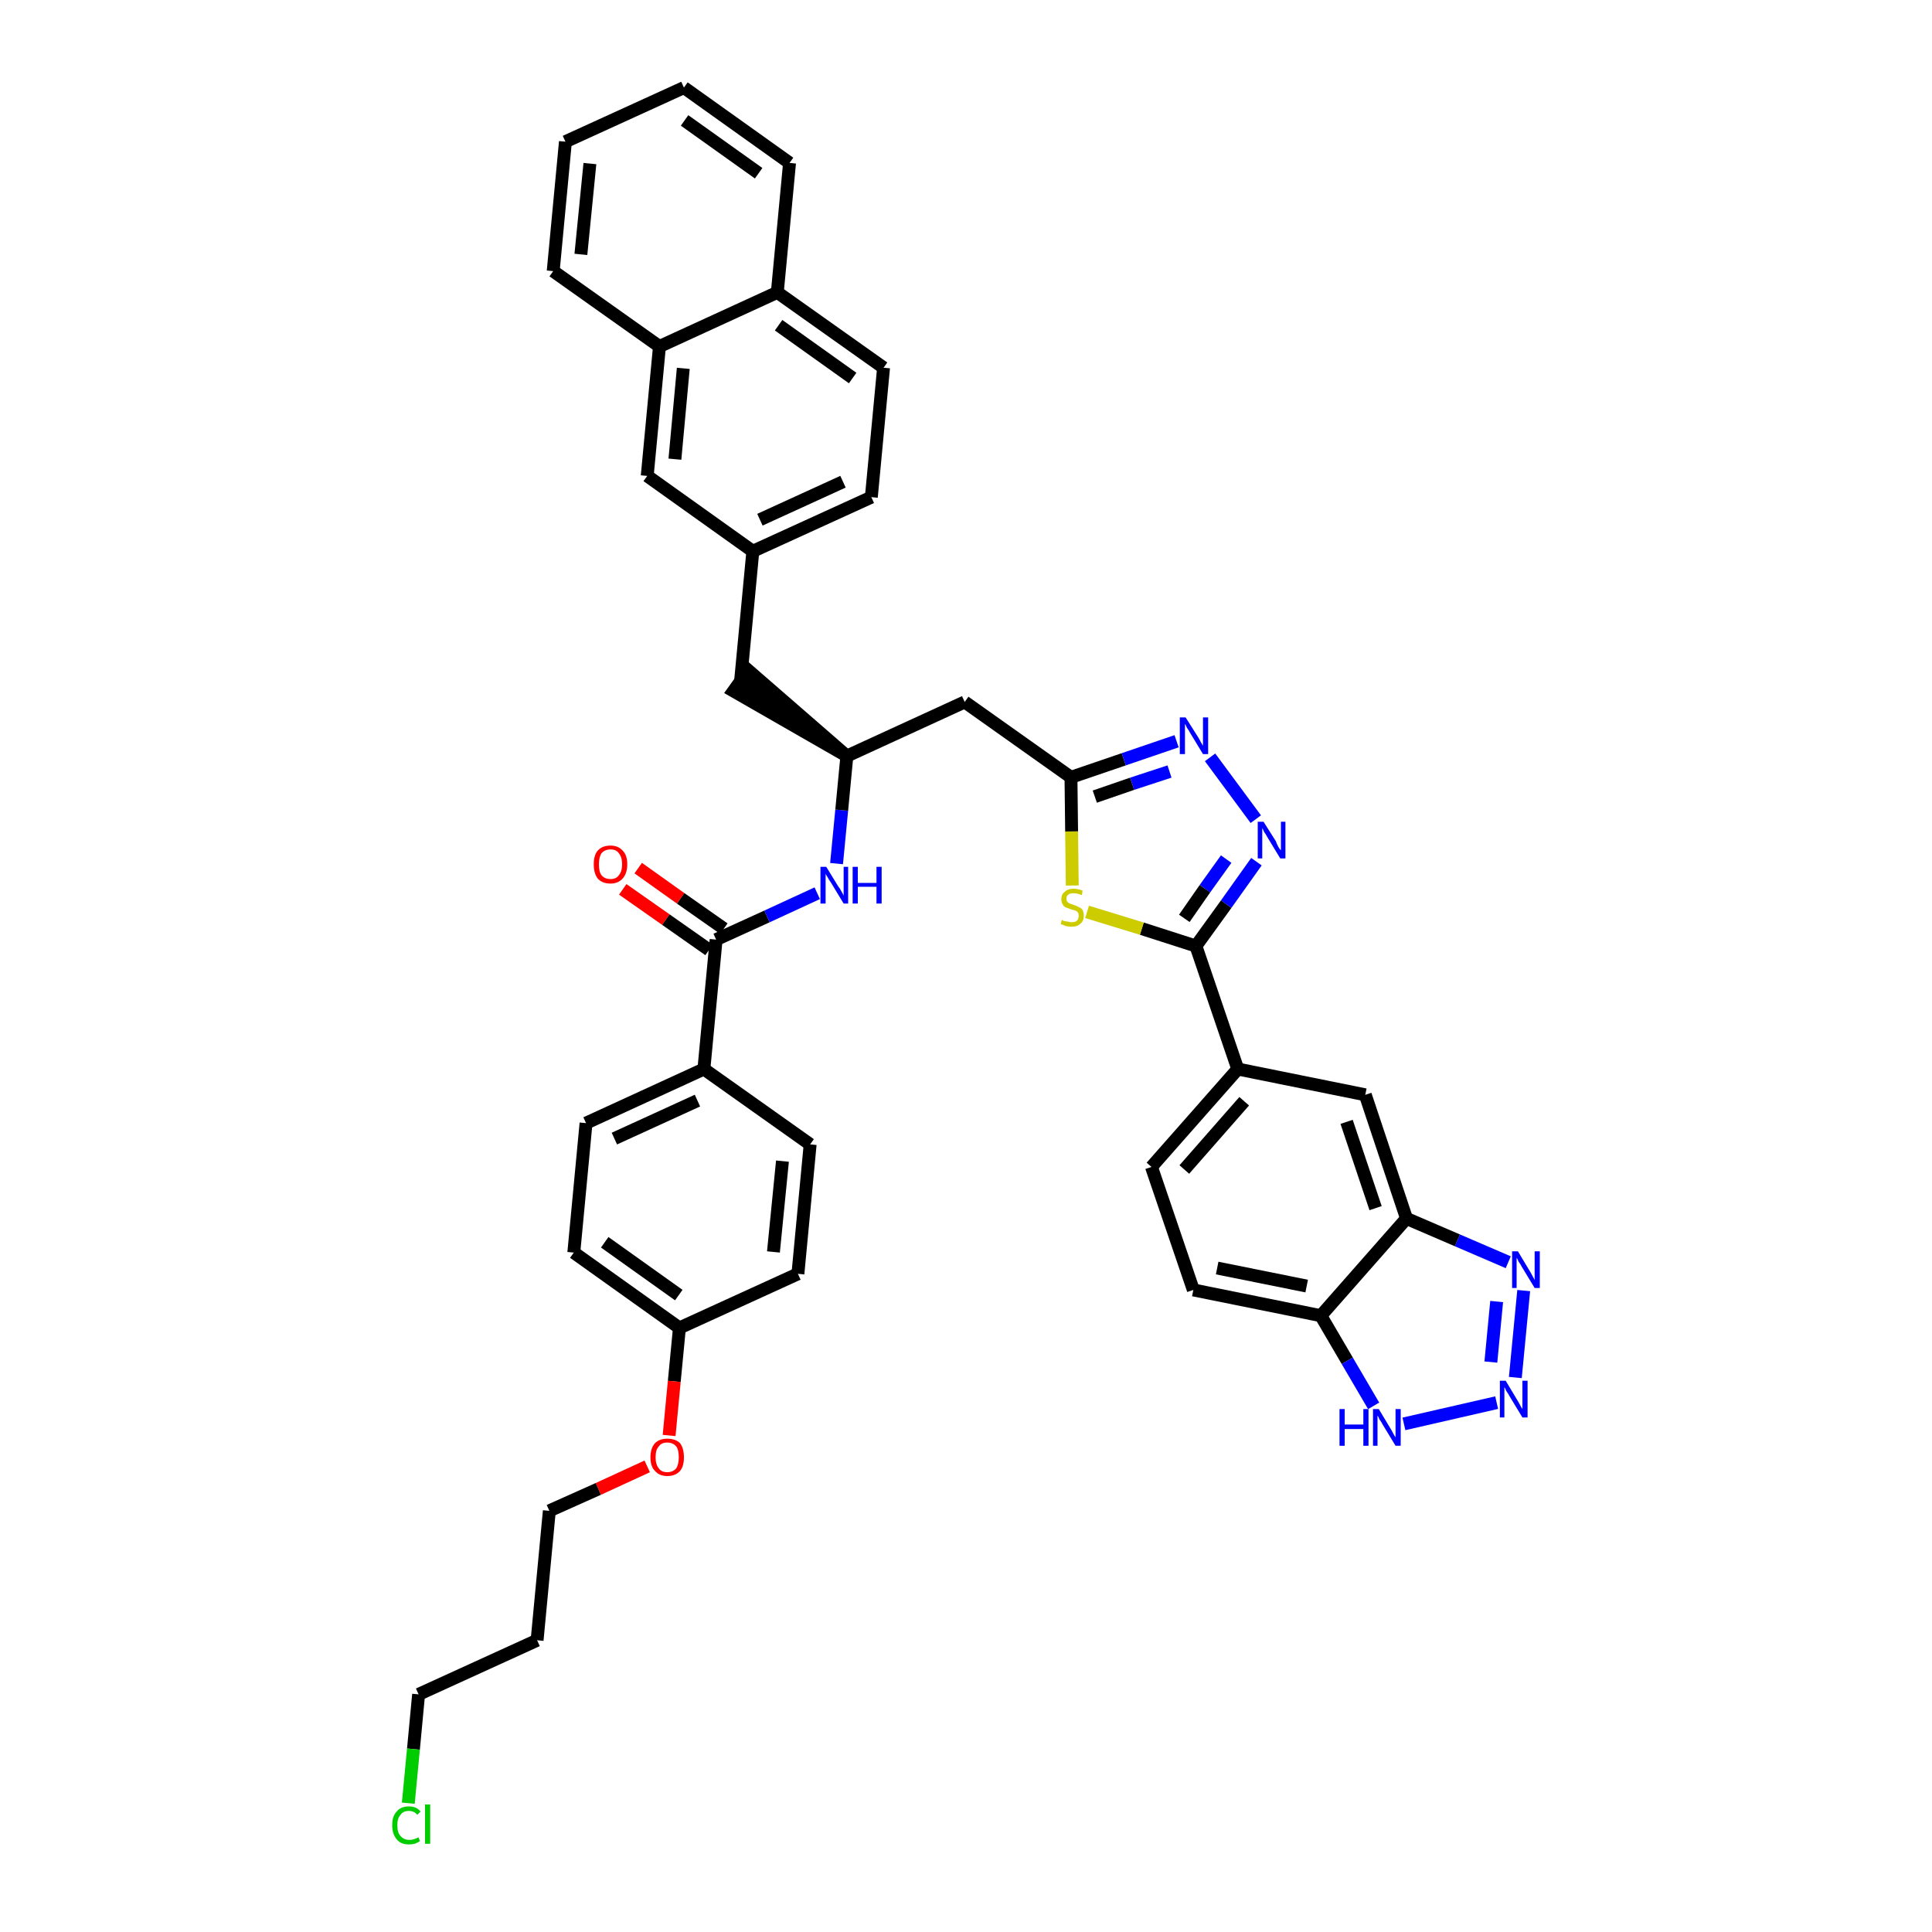 <?xml version='1.0' encoding='iso-8859-1'?>
<svg version='1.1' baseProfile='full'
              xmlns='http://www.w3.org/2000/svg'
                      xmlns:rdkit='http://www.rdkit.org/xml'
                      xmlns:xlink='http://www.w3.org/1999/xlink'
                  xml:space='preserve'
width='300px' height='300px' viewBox='0 0 300 300'>
<!-- END OF HEADER -->
<path class='bond-0 atom-0 atom-1' d='M 96.7,138.1 L 103.4,142.8' style='fill:none;fill-rule:evenodd;stroke:#FF0000;stroke-width:2.0px;stroke-linecap:butt;stroke-linejoin:miter;stroke-opacity:1' />
<path class='bond-0 atom-0 atom-1' d='M 103.4,142.8 L 110.1,147.5' style='fill:none;fill-rule:evenodd;stroke:#000000;stroke-width:2.0px;stroke-linecap:butt;stroke-linejoin:miter;stroke-opacity:1' />
<path class='bond-0 atom-0 atom-1' d='M 99.1,134.8 L 105.7,139.5' style='fill:none;fill-rule:evenodd;stroke:#FF0000;stroke-width:2.0px;stroke-linecap:butt;stroke-linejoin:miter;stroke-opacity:1' />
<path class='bond-0 atom-0 atom-1' d='M 105.7,139.5 L 112.4,144.2' style='fill:none;fill-rule:evenodd;stroke:#000000;stroke-width:2.0px;stroke-linecap:butt;stroke-linejoin:miter;stroke-opacity:1' />
<path class='bond-1 atom-1 atom-2' d='M 111.2,145.9 L 119.1,142.3' style='fill:none;fill-rule:evenodd;stroke:#000000;stroke-width:2.0px;stroke-linecap:butt;stroke-linejoin:miter;stroke-opacity:1' />
<path class='bond-1 atom-1 atom-2' d='M 119.1,142.3 L 126.9,138.7' style='fill:none;fill-rule:evenodd;stroke:#0000FF;stroke-width:2.0px;stroke-linecap:butt;stroke-linejoin:miter;stroke-opacity:1' />
<path class='bond-29 atom-1 atom-30' d='M 111.2,145.9 L 109.3,166.0' style='fill:none;fill-rule:evenodd;stroke:#000000;stroke-width:2.0px;stroke-linecap:butt;stroke-linejoin:miter;stroke-opacity:1' />
<path class='bond-2 atom-2 atom-3' d='M 129.9,134.1 L 130.7,125.8' style='fill:none;fill-rule:evenodd;stroke:#0000FF;stroke-width:2.0px;stroke-linecap:butt;stroke-linejoin:miter;stroke-opacity:1' />
<path class='bond-2 atom-2 atom-3' d='M 130.7,125.8 L 131.5,117.4' style='fill:none;fill-rule:evenodd;stroke:#000000;stroke-width:2.0px;stroke-linecap:butt;stroke-linejoin:miter;stroke-opacity:1' />
<path class='bond-3 atom-3 atom-4' d='M 131.5,117.4 L 116.2,104.1 L 113.9,107.3 Z' style='fill:#000000;fill-rule:evenodd;fill-opacity:1;stroke:#000000;stroke-width:2.0px;stroke-linecap:butt;stroke-linejoin:miter;stroke-opacity:1;' />
<path class='bond-14 atom-3 atom-15' d='M 131.5,117.4 L 149.8,109.0' style='fill:none;fill-rule:evenodd;stroke:#000000;stroke-width:2.0px;stroke-linecap:butt;stroke-linejoin:miter;stroke-opacity:1' />
<path class='bond-4 atom-4 atom-5' d='M 115.0,105.7 L 116.9,85.6' style='fill:none;fill-rule:evenodd;stroke:#000000;stroke-width:2.0px;stroke-linecap:butt;stroke-linejoin:miter;stroke-opacity:1' />
<path class='bond-5 atom-5 atom-6' d='M 116.9,85.6 L 135.3,77.2' style='fill:none;fill-rule:evenodd;stroke:#000000;stroke-width:2.0px;stroke-linecap:butt;stroke-linejoin:miter;stroke-opacity:1' />
<path class='bond-5 atom-5 atom-6' d='M 118.0,80.7 L 130.9,74.8' style='fill:none;fill-rule:evenodd;stroke:#000000;stroke-width:2.0px;stroke-linecap:butt;stroke-linejoin:miter;stroke-opacity:1' />
<path class='bond-40 atom-14 atom-5' d='M 100.5,73.9 L 116.9,85.6' style='fill:none;fill-rule:evenodd;stroke:#000000;stroke-width:2.0px;stroke-linecap:butt;stroke-linejoin:miter;stroke-opacity:1' />
<path class='bond-6 atom-6 atom-7' d='M 135.3,77.2 L 137.2,57.1' style='fill:none;fill-rule:evenodd;stroke:#000000;stroke-width:2.0px;stroke-linecap:butt;stroke-linejoin:miter;stroke-opacity:1' />
<path class='bond-7 atom-7 atom-8' d='M 137.2,57.1 L 120.7,45.4' style='fill:none;fill-rule:evenodd;stroke:#000000;stroke-width:2.0px;stroke-linecap:butt;stroke-linejoin:miter;stroke-opacity:1' />
<path class='bond-7 atom-7 atom-8' d='M 132.4,58.7 L 120.9,50.5' style='fill:none;fill-rule:evenodd;stroke:#000000;stroke-width:2.0px;stroke-linecap:butt;stroke-linejoin:miter;stroke-opacity:1' />
<path class='bond-8 atom-8 atom-9' d='M 120.7,45.4 L 122.6,25.3' style='fill:none;fill-rule:evenodd;stroke:#000000;stroke-width:2.0px;stroke-linecap:butt;stroke-linejoin:miter;stroke-opacity:1' />
<path class='bond-43 atom-13 atom-8' d='M 102.4,53.8 L 120.7,45.4' style='fill:none;fill-rule:evenodd;stroke:#000000;stroke-width:2.0px;stroke-linecap:butt;stroke-linejoin:miter;stroke-opacity:1' />
<path class='bond-9 atom-9 atom-10' d='M 122.6,25.3 L 106.2,13.6' style='fill:none;fill-rule:evenodd;stroke:#000000;stroke-width:2.0px;stroke-linecap:butt;stroke-linejoin:miter;stroke-opacity:1' />
<path class='bond-9 atom-9 atom-10' d='M 117.8,26.9 L 106.3,18.7' style='fill:none;fill-rule:evenodd;stroke:#000000;stroke-width:2.0px;stroke-linecap:butt;stroke-linejoin:miter;stroke-opacity:1' />
<path class='bond-10 atom-10 atom-11' d='M 106.2,13.6 L 87.8,22.0' style='fill:none;fill-rule:evenodd;stroke:#000000;stroke-width:2.0px;stroke-linecap:butt;stroke-linejoin:miter;stroke-opacity:1' />
<path class='bond-11 atom-11 atom-12' d='M 87.8,22.0 L 85.9,42.1' style='fill:none;fill-rule:evenodd;stroke:#000000;stroke-width:2.0px;stroke-linecap:butt;stroke-linejoin:miter;stroke-opacity:1' />
<path class='bond-11 atom-11 atom-12' d='M 91.6,25.4 L 90.2,39.5' style='fill:none;fill-rule:evenodd;stroke:#000000;stroke-width:2.0px;stroke-linecap:butt;stroke-linejoin:miter;stroke-opacity:1' />
<path class='bond-12 atom-12 atom-13' d='M 85.9,42.1 L 102.4,53.8' style='fill:none;fill-rule:evenodd;stroke:#000000;stroke-width:2.0px;stroke-linecap:butt;stroke-linejoin:miter;stroke-opacity:1' />
<path class='bond-13 atom-13 atom-14' d='M 102.4,53.8 L 100.5,73.9' style='fill:none;fill-rule:evenodd;stroke:#000000;stroke-width:2.0px;stroke-linecap:butt;stroke-linejoin:miter;stroke-opacity:1' />
<path class='bond-13 atom-13 atom-14' d='M 106.1,57.2 L 104.8,71.3' style='fill:none;fill-rule:evenodd;stroke:#000000;stroke-width:2.0px;stroke-linecap:butt;stroke-linejoin:miter;stroke-opacity:1' />
<path class='bond-15 atom-15 atom-16' d='M 149.8,109.0 L 166.3,120.7' style='fill:none;fill-rule:evenodd;stroke:#000000;stroke-width:2.0px;stroke-linecap:butt;stroke-linejoin:miter;stroke-opacity:1' />
<path class='bond-16 atom-16 atom-17' d='M 166.3,120.7 L 174.5,117.9' style='fill:none;fill-rule:evenodd;stroke:#000000;stroke-width:2.0px;stroke-linecap:butt;stroke-linejoin:miter;stroke-opacity:1' />
<path class='bond-16 atom-16 atom-17' d='M 174.5,117.9 L 182.7,115.1' style='fill:none;fill-rule:evenodd;stroke:#0000FF;stroke-width:2.0px;stroke-linecap:butt;stroke-linejoin:miter;stroke-opacity:1' />
<path class='bond-16 atom-16 atom-17' d='M 170.0,123.7 L 175.8,121.7' style='fill:none;fill-rule:evenodd;stroke:#000000;stroke-width:2.0px;stroke-linecap:butt;stroke-linejoin:miter;stroke-opacity:1' />
<path class='bond-16 atom-16 atom-17' d='M 175.8,121.7 L 181.6,119.8' style='fill:none;fill-rule:evenodd;stroke:#0000FF;stroke-width:2.0px;stroke-linecap:butt;stroke-linejoin:miter;stroke-opacity:1' />
<path class='bond-41 atom-29 atom-16' d='M 166.5,137.5 L 166.4,129.1' style='fill:none;fill-rule:evenodd;stroke:#CCCC00;stroke-width:2.0px;stroke-linecap:butt;stroke-linejoin:miter;stroke-opacity:1' />
<path class='bond-41 atom-29 atom-16' d='M 166.4,129.1 L 166.3,120.7' style='fill:none;fill-rule:evenodd;stroke:#000000;stroke-width:2.0px;stroke-linecap:butt;stroke-linejoin:miter;stroke-opacity:1' />
<path class='bond-17 atom-17 atom-18' d='M 187.9,117.6 L 195.0,127.2' style='fill:none;fill-rule:evenodd;stroke:#0000FF;stroke-width:2.0px;stroke-linecap:butt;stroke-linejoin:miter;stroke-opacity:1' />
<path class='bond-18 atom-18 atom-19' d='M 195.1,133.8 L 190.4,140.4' style='fill:none;fill-rule:evenodd;stroke:#0000FF;stroke-width:2.0px;stroke-linecap:butt;stroke-linejoin:miter;stroke-opacity:1' />
<path class='bond-18 atom-18 atom-19' d='M 190.4,140.4 L 185.7,146.9' style='fill:none;fill-rule:evenodd;stroke:#000000;stroke-width:2.0px;stroke-linecap:butt;stroke-linejoin:miter;stroke-opacity:1' />
<path class='bond-18 atom-18 atom-19' d='M 190.4,133.4 L 187.1,138.0' style='fill:none;fill-rule:evenodd;stroke:#0000FF;stroke-width:2.0px;stroke-linecap:butt;stroke-linejoin:miter;stroke-opacity:1' />
<path class='bond-18 atom-18 atom-19' d='M 187.1,138.0 L 183.9,142.6' style='fill:none;fill-rule:evenodd;stroke:#000000;stroke-width:2.0px;stroke-linecap:butt;stroke-linejoin:miter;stroke-opacity:1' />
<path class='bond-19 atom-19 atom-20' d='M 185.7,146.9 L 192.2,166.0' style='fill:none;fill-rule:evenodd;stroke:#000000;stroke-width:2.0px;stroke-linecap:butt;stroke-linejoin:miter;stroke-opacity:1' />
<path class='bond-28 atom-19 atom-29' d='M 185.7,146.9 L 177.3,144.2' style='fill:none;fill-rule:evenodd;stroke:#000000;stroke-width:2.0px;stroke-linecap:butt;stroke-linejoin:miter;stroke-opacity:1' />
<path class='bond-28 atom-19 atom-29' d='M 177.3,144.2 L 168.8,141.6' style='fill:none;fill-rule:evenodd;stroke:#CCCC00;stroke-width:2.0px;stroke-linecap:butt;stroke-linejoin:miter;stroke-opacity:1' />
<path class='bond-20 atom-20 atom-21' d='M 192.2,166.0 L 178.8,181.2' style='fill:none;fill-rule:evenodd;stroke:#000000;stroke-width:2.0px;stroke-linecap:butt;stroke-linejoin:miter;stroke-opacity:1' />
<path class='bond-20 atom-20 atom-21' d='M 193.2,171.0 L 183.9,181.6' style='fill:none;fill-rule:evenodd;stroke:#000000;stroke-width:2.0px;stroke-linecap:butt;stroke-linejoin:miter;stroke-opacity:1' />
<path class='bond-44 atom-28 atom-20' d='M 212.0,170.0 L 192.2,166.0' style='fill:none;fill-rule:evenodd;stroke:#000000;stroke-width:2.0px;stroke-linecap:butt;stroke-linejoin:miter;stroke-opacity:1' />
<path class='bond-21 atom-21 atom-22' d='M 178.8,181.2 L 185.3,200.3' style='fill:none;fill-rule:evenodd;stroke:#000000;stroke-width:2.0px;stroke-linecap:butt;stroke-linejoin:miter;stroke-opacity:1' />
<path class='bond-22 atom-22 atom-23' d='M 185.3,200.3 L 205.1,204.3' style='fill:none;fill-rule:evenodd;stroke:#000000;stroke-width:2.0px;stroke-linecap:butt;stroke-linejoin:miter;stroke-opacity:1' />
<path class='bond-22 atom-22 atom-23' d='M 189.0,196.9 L 202.9,199.7' style='fill:none;fill-rule:evenodd;stroke:#000000;stroke-width:2.0px;stroke-linecap:butt;stroke-linejoin:miter;stroke-opacity:1' />
<path class='bond-23 atom-23 atom-24' d='M 205.1,204.3 L 209.2,211.3' style='fill:none;fill-rule:evenodd;stroke:#000000;stroke-width:2.0px;stroke-linecap:butt;stroke-linejoin:miter;stroke-opacity:1' />
<path class='bond-23 atom-23 atom-24' d='M 209.2,211.3 L 213.3,218.3' style='fill:none;fill-rule:evenodd;stroke:#0000FF;stroke-width:2.0px;stroke-linecap:butt;stroke-linejoin:miter;stroke-opacity:1' />
<path class='bond-45 atom-27 atom-23' d='M 218.4,189.2 L 205.1,204.3' style='fill:none;fill-rule:evenodd;stroke:#000000;stroke-width:2.0px;stroke-linecap:butt;stroke-linejoin:miter;stroke-opacity:1' />
<path class='bond-24 atom-24 atom-25' d='M 218.0,221.1 L 232.4,217.8' style='fill:none;fill-rule:evenodd;stroke:#0000FF;stroke-width:2.0px;stroke-linecap:butt;stroke-linejoin:miter;stroke-opacity:1' />
<path class='bond-25 atom-25 atom-26' d='M 235.3,213.9 L 236.6,200.4' style='fill:none;fill-rule:evenodd;stroke:#0000FF;stroke-width:2.0px;stroke-linecap:butt;stroke-linejoin:miter;stroke-opacity:1' />
<path class='bond-25 atom-25 atom-26' d='M 231.5,211.5 L 232.4,202.1' style='fill:none;fill-rule:evenodd;stroke:#0000FF;stroke-width:2.0px;stroke-linecap:butt;stroke-linejoin:miter;stroke-opacity:1' />
<path class='bond-26 atom-26 atom-27' d='M 234.2,196.0 L 226.3,192.6' style='fill:none;fill-rule:evenodd;stroke:#0000FF;stroke-width:2.0px;stroke-linecap:butt;stroke-linejoin:miter;stroke-opacity:1' />
<path class='bond-26 atom-26 atom-27' d='M 226.3,192.6 L 218.4,189.2' style='fill:none;fill-rule:evenodd;stroke:#000000;stroke-width:2.0px;stroke-linecap:butt;stroke-linejoin:miter;stroke-opacity:1' />
<path class='bond-27 atom-27 atom-28' d='M 218.4,189.2 L 212.0,170.0' style='fill:none;fill-rule:evenodd;stroke:#000000;stroke-width:2.0px;stroke-linecap:butt;stroke-linejoin:miter;stroke-opacity:1' />
<path class='bond-27 atom-27 atom-28' d='M 213.6,187.6 L 209.1,174.2' style='fill:none;fill-rule:evenodd;stroke:#000000;stroke-width:2.0px;stroke-linecap:butt;stroke-linejoin:miter;stroke-opacity:1' />
<path class='bond-30 atom-30 atom-31' d='M 109.3,166.0 L 91.0,174.4' style='fill:none;fill-rule:evenodd;stroke:#000000;stroke-width:2.0px;stroke-linecap:butt;stroke-linejoin:miter;stroke-opacity:1' />
<path class='bond-30 atom-30 atom-31' d='M 108.3,170.9 L 95.4,176.8' style='fill:none;fill-rule:evenodd;stroke:#000000;stroke-width:2.0px;stroke-linecap:butt;stroke-linejoin:miter;stroke-opacity:1' />
<path class='bond-42 atom-40 atom-30' d='M 125.8,177.7 L 109.3,166.0' style='fill:none;fill-rule:evenodd;stroke:#000000;stroke-width:2.0px;stroke-linecap:butt;stroke-linejoin:miter;stroke-opacity:1' />
<path class='bond-31 atom-31 atom-32' d='M 91.0,174.4 L 89.1,194.5' style='fill:none;fill-rule:evenodd;stroke:#000000;stroke-width:2.0px;stroke-linecap:butt;stroke-linejoin:miter;stroke-opacity:1' />
<path class='bond-32 atom-32 atom-33' d='M 89.1,194.5 L 105.5,206.2' style='fill:none;fill-rule:evenodd;stroke:#000000;stroke-width:2.0px;stroke-linecap:butt;stroke-linejoin:miter;stroke-opacity:1' />
<path class='bond-32 atom-32 atom-33' d='M 93.9,192.9 L 105.4,201.1' style='fill:none;fill-rule:evenodd;stroke:#000000;stroke-width:2.0px;stroke-linecap:butt;stroke-linejoin:miter;stroke-opacity:1' />
<path class='bond-33 atom-33 atom-34' d='M 105.5,206.2 L 104.7,214.5' style='fill:none;fill-rule:evenodd;stroke:#000000;stroke-width:2.0px;stroke-linecap:butt;stroke-linejoin:miter;stroke-opacity:1' />
<path class='bond-33 atom-33 atom-34' d='M 104.7,214.5 L 103.9,222.9' style='fill:none;fill-rule:evenodd;stroke:#FF0000;stroke-width:2.0px;stroke-linecap:butt;stroke-linejoin:miter;stroke-opacity:1' />
<path class='bond-38 atom-33 atom-39' d='M 105.5,206.2 L 123.9,197.8' style='fill:none;fill-rule:evenodd;stroke:#000000;stroke-width:2.0px;stroke-linecap:butt;stroke-linejoin:miter;stroke-opacity:1' />
<path class='bond-34 atom-34 atom-35' d='M 100.5,227.7 L 92.9,231.2' style='fill:none;fill-rule:evenodd;stroke:#FF0000;stroke-width:2.0px;stroke-linecap:butt;stroke-linejoin:miter;stroke-opacity:1' />
<path class='bond-34 atom-34 atom-35' d='M 92.9,231.2 L 85.3,234.6' style='fill:none;fill-rule:evenodd;stroke:#000000;stroke-width:2.0px;stroke-linecap:butt;stroke-linejoin:miter;stroke-opacity:1' />
<path class='bond-35 atom-35 atom-36' d='M 85.3,234.6 L 83.4,254.7' style='fill:none;fill-rule:evenodd;stroke:#000000;stroke-width:2.0px;stroke-linecap:butt;stroke-linejoin:miter;stroke-opacity:1' />
<path class='bond-36 atom-36 atom-37' d='M 83.4,254.7 L 65.0,263.1' style='fill:none;fill-rule:evenodd;stroke:#000000;stroke-width:2.0px;stroke-linecap:butt;stroke-linejoin:miter;stroke-opacity:1' />
<path class='bond-37 atom-37 atom-38' d='M 65.0,263.1 L 64.2,271.6' style='fill:none;fill-rule:evenodd;stroke:#000000;stroke-width:2.0px;stroke-linecap:butt;stroke-linejoin:miter;stroke-opacity:1' />
<path class='bond-37 atom-37 atom-38' d='M 64.2,271.6 L 63.4,280.0' style='fill:none;fill-rule:evenodd;stroke:#00CC00;stroke-width:2.0px;stroke-linecap:butt;stroke-linejoin:miter;stroke-opacity:1' />
<path class='bond-39 atom-39 atom-40' d='M 123.9,197.8 L 125.8,177.7' style='fill:none;fill-rule:evenodd;stroke:#000000;stroke-width:2.0px;stroke-linecap:butt;stroke-linejoin:miter;stroke-opacity:1' />
<path class='bond-39 atom-39 atom-40' d='M 120.1,194.4 L 121.5,180.3' style='fill:none;fill-rule:evenodd;stroke:#000000;stroke-width:2.0px;stroke-linecap:butt;stroke-linejoin:miter;stroke-opacity:1' />
<path  class='atom-0' d='M 92.2 134.2
Q 92.2 132.8, 92.8 132.1
Q 93.5 131.3, 94.8 131.3
Q 96.0 131.3, 96.7 132.1
Q 97.4 132.8, 97.4 134.2
Q 97.4 135.6, 96.7 136.4
Q 96.0 137.2, 94.8 137.2
Q 93.5 137.2, 92.8 136.4
Q 92.2 135.6, 92.2 134.2
M 94.8 136.5
Q 95.7 136.5, 96.1 135.9
Q 96.6 135.3, 96.6 134.2
Q 96.6 133.1, 96.1 132.5
Q 95.7 131.9, 94.8 131.9
Q 93.9 131.9, 93.4 132.5
Q 93.0 133.1, 93.0 134.2
Q 93.0 135.4, 93.4 135.9
Q 93.9 136.5, 94.8 136.5
' fill='#FF0000'/>
<path  class='atom-2' d='M 128.3 134.6
L 130.2 137.7
Q 130.4 137.9, 130.7 138.5
Q 131.0 139.0, 131.0 139.1
L 131.0 134.6
L 131.7 134.6
L 131.7 140.3
L 131.0 140.3
L 129.0 137.0
Q 128.7 136.6, 128.5 136.2
Q 128.2 135.8, 128.2 135.6
L 128.2 140.3
L 127.4 140.3
L 127.4 134.6
L 128.3 134.6
' fill='#0000FF'/>
<path  class='atom-2' d='M 132.4 134.6
L 133.2 134.6
L 133.2 137.1
L 136.1 137.1
L 136.1 134.6
L 136.9 134.6
L 136.9 140.3
L 136.1 140.3
L 136.1 137.7
L 133.2 137.7
L 133.2 140.3
L 132.4 140.3
L 132.4 134.6
' fill='#0000FF'/>
<path  class='atom-17' d='M 184.1 111.4
L 186.0 114.4
Q 186.2 114.7, 186.5 115.3
Q 186.8 115.8, 186.8 115.8
L 186.8 111.4
L 187.6 111.4
L 187.6 117.1
L 186.8 117.1
L 184.8 113.8
Q 184.6 113.4, 184.3 113.0
Q 184.1 112.5, 184.0 112.4
L 184.0 117.1
L 183.2 117.1
L 183.2 111.4
L 184.1 111.4
' fill='#0000FF'/>
<path  class='atom-18' d='M 196.2 127.6
L 198.1 130.6
Q 198.2 130.9, 198.5 131.5
Q 198.8 132.0, 198.9 132.0
L 198.9 127.6
L 199.6 127.6
L 199.6 133.3
L 198.8 133.3
L 196.8 130.0
Q 196.6 129.6, 196.3 129.2
Q 196.1 128.7, 196.0 128.6
L 196.0 133.3
L 195.3 133.3
L 195.3 127.6
L 196.2 127.6
' fill='#0000FF'/>
<path  class='atom-24' d='M 208.0 218.8
L 208.8 218.8
L 208.8 221.2
L 211.7 221.2
L 211.7 218.8
L 212.5 218.8
L 212.5 224.5
L 211.7 224.5
L 211.7 221.9
L 208.8 221.9
L 208.8 224.5
L 208.0 224.5
L 208.0 218.8
' fill='#0000FF'/>
<path  class='atom-24' d='M 214.1 218.8
L 215.9 221.8
Q 216.1 222.1, 216.4 222.7
Q 216.7 223.2, 216.7 223.2
L 216.7 218.8
L 217.5 218.8
L 217.5 224.5
L 216.7 224.5
L 214.7 221.2
Q 214.5 220.8, 214.2 220.4
Q 214.0 219.9, 213.9 219.8
L 213.9 224.5
L 213.2 224.5
L 213.2 218.8
L 214.1 218.8
' fill='#0000FF'/>
<path  class='atom-25' d='M 233.8 214.4
L 235.6 217.4
Q 235.8 217.7, 236.1 218.3
Q 236.4 218.8, 236.4 218.8
L 236.4 214.4
L 237.2 214.4
L 237.2 220.1
L 236.4 220.1
L 234.4 216.8
Q 234.2 216.4, 233.9 216.0
Q 233.7 215.5, 233.6 215.4
L 233.6 220.1
L 232.9 220.1
L 232.9 214.4
L 233.8 214.4
' fill='#0000FF'/>
<path  class='atom-26' d='M 235.7 194.3
L 237.5 197.3
Q 237.7 197.6, 238.0 198.2
Q 238.3 198.7, 238.3 198.8
L 238.3 194.3
L 239.1 194.3
L 239.1 200.0
L 238.3 200.0
L 236.3 196.7
Q 236.1 196.3, 235.8 195.9
Q 235.6 195.4, 235.5 195.3
L 235.5 200.0
L 234.8 200.0
L 234.8 194.3
L 235.7 194.3
' fill='#0000FF'/>
<path  class='atom-29' d='M 164.9 142.8
Q 164.9 142.9, 165.2 143.0
Q 165.5 143.1, 165.8 143.1
Q 166.1 143.2, 166.4 143.2
Q 166.9 143.2, 167.2 143.0
Q 167.5 142.7, 167.5 142.2
Q 167.5 141.9, 167.4 141.7
Q 167.2 141.5, 167.0 141.4
Q 166.7 141.3, 166.3 141.2
Q 165.8 141.0, 165.5 140.9
Q 165.2 140.8, 165.0 140.4
Q 164.8 140.1, 164.8 139.6
Q 164.8 138.9, 165.3 138.5
Q 165.8 138.0, 166.7 138.0
Q 167.4 138.0, 168.1 138.3
L 168.0 139.0
Q 167.3 138.7, 166.7 138.7
Q 166.2 138.7, 165.9 138.9
Q 165.6 139.1, 165.6 139.5
Q 165.6 139.8, 165.7 140.0
Q 165.9 140.2, 166.1 140.3
Q 166.4 140.4, 166.7 140.5
Q 167.3 140.7, 167.6 140.9
Q 167.9 141.0, 168.1 141.3
Q 168.3 141.7, 168.3 142.2
Q 168.3 143.0, 167.8 143.4
Q 167.3 143.9, 166.4 143.9
Q 165.9 143.9, 165.5 143.8
Q 165.1 143.6, 164.7 143.5
L 164.9 142.8
' fill='#CCCC00'/>
<path  class='atom-34' d='M 101.0 226.3
Q 101.0 224.9, 101.7 224.1
Q 102.4 223.4, 103.6 223.4
Q 104.9 223.4, 105.6 224.1
Q 106.2 224.9, 106.2 226.3
Q 106.2 227.7, 105.6 228.4
Q 104.9 229.2, 103.6 229.2
Q 102.4 229.2, 101.7 228.4
Q 101.0 227.7, 101.0 226.3
M 103.6 228.6
Q 104.5 228.6, 105.0 228.0
Q 105.4 227.4, 105.4 226.3
Q 105.4 225.1, 105.0 224.6
Q 104.5 224.0, 103.6 224.0
Q 102.7 224.0, 102.3 224.6
Q 101.8 225.1, 101.8 226.3
Q 101.8 227.4, 102.3 228.0
Q 102.7 228.6, 103.6 228.6
' fill='#FF0000'/>
<path  class='atom-38' d='M 60.9 283.4
Q 60.9 282.0, 61.6 281.3
Q 62.2 280.5, 63.5 280.5
Q 64.7 280.5, 65.3 281.3
L 64.8 281.8
Q 64.3 281.2, 63.5 281.2
Q 62.6 281.2, 62.2 281.8
Q 61.7 282.3, 61.7 283.4
Q 61.7 284.6, 62.2 285.1
Q 62.7 285.7, 63.6 285.7
Q 64.2 285.7, 65.0 285.3
L 65.2 285.9
Q 64.9 286.1, 64.4 286.3
Q 64.0 286.4, 63.5 286.4
Q 62.2 286.4, 61.6 285.6
Q 60.9 284.8, 60.9 283.4
' fill='#00CC00'/>
<path  class='atom-38' d='M 66.0 280.2
L 66.8 280.2
L 66.8 286.3
L 66.0 286.3
L 66.0 280.2
' fill='#00CC00'/>
</svg>
